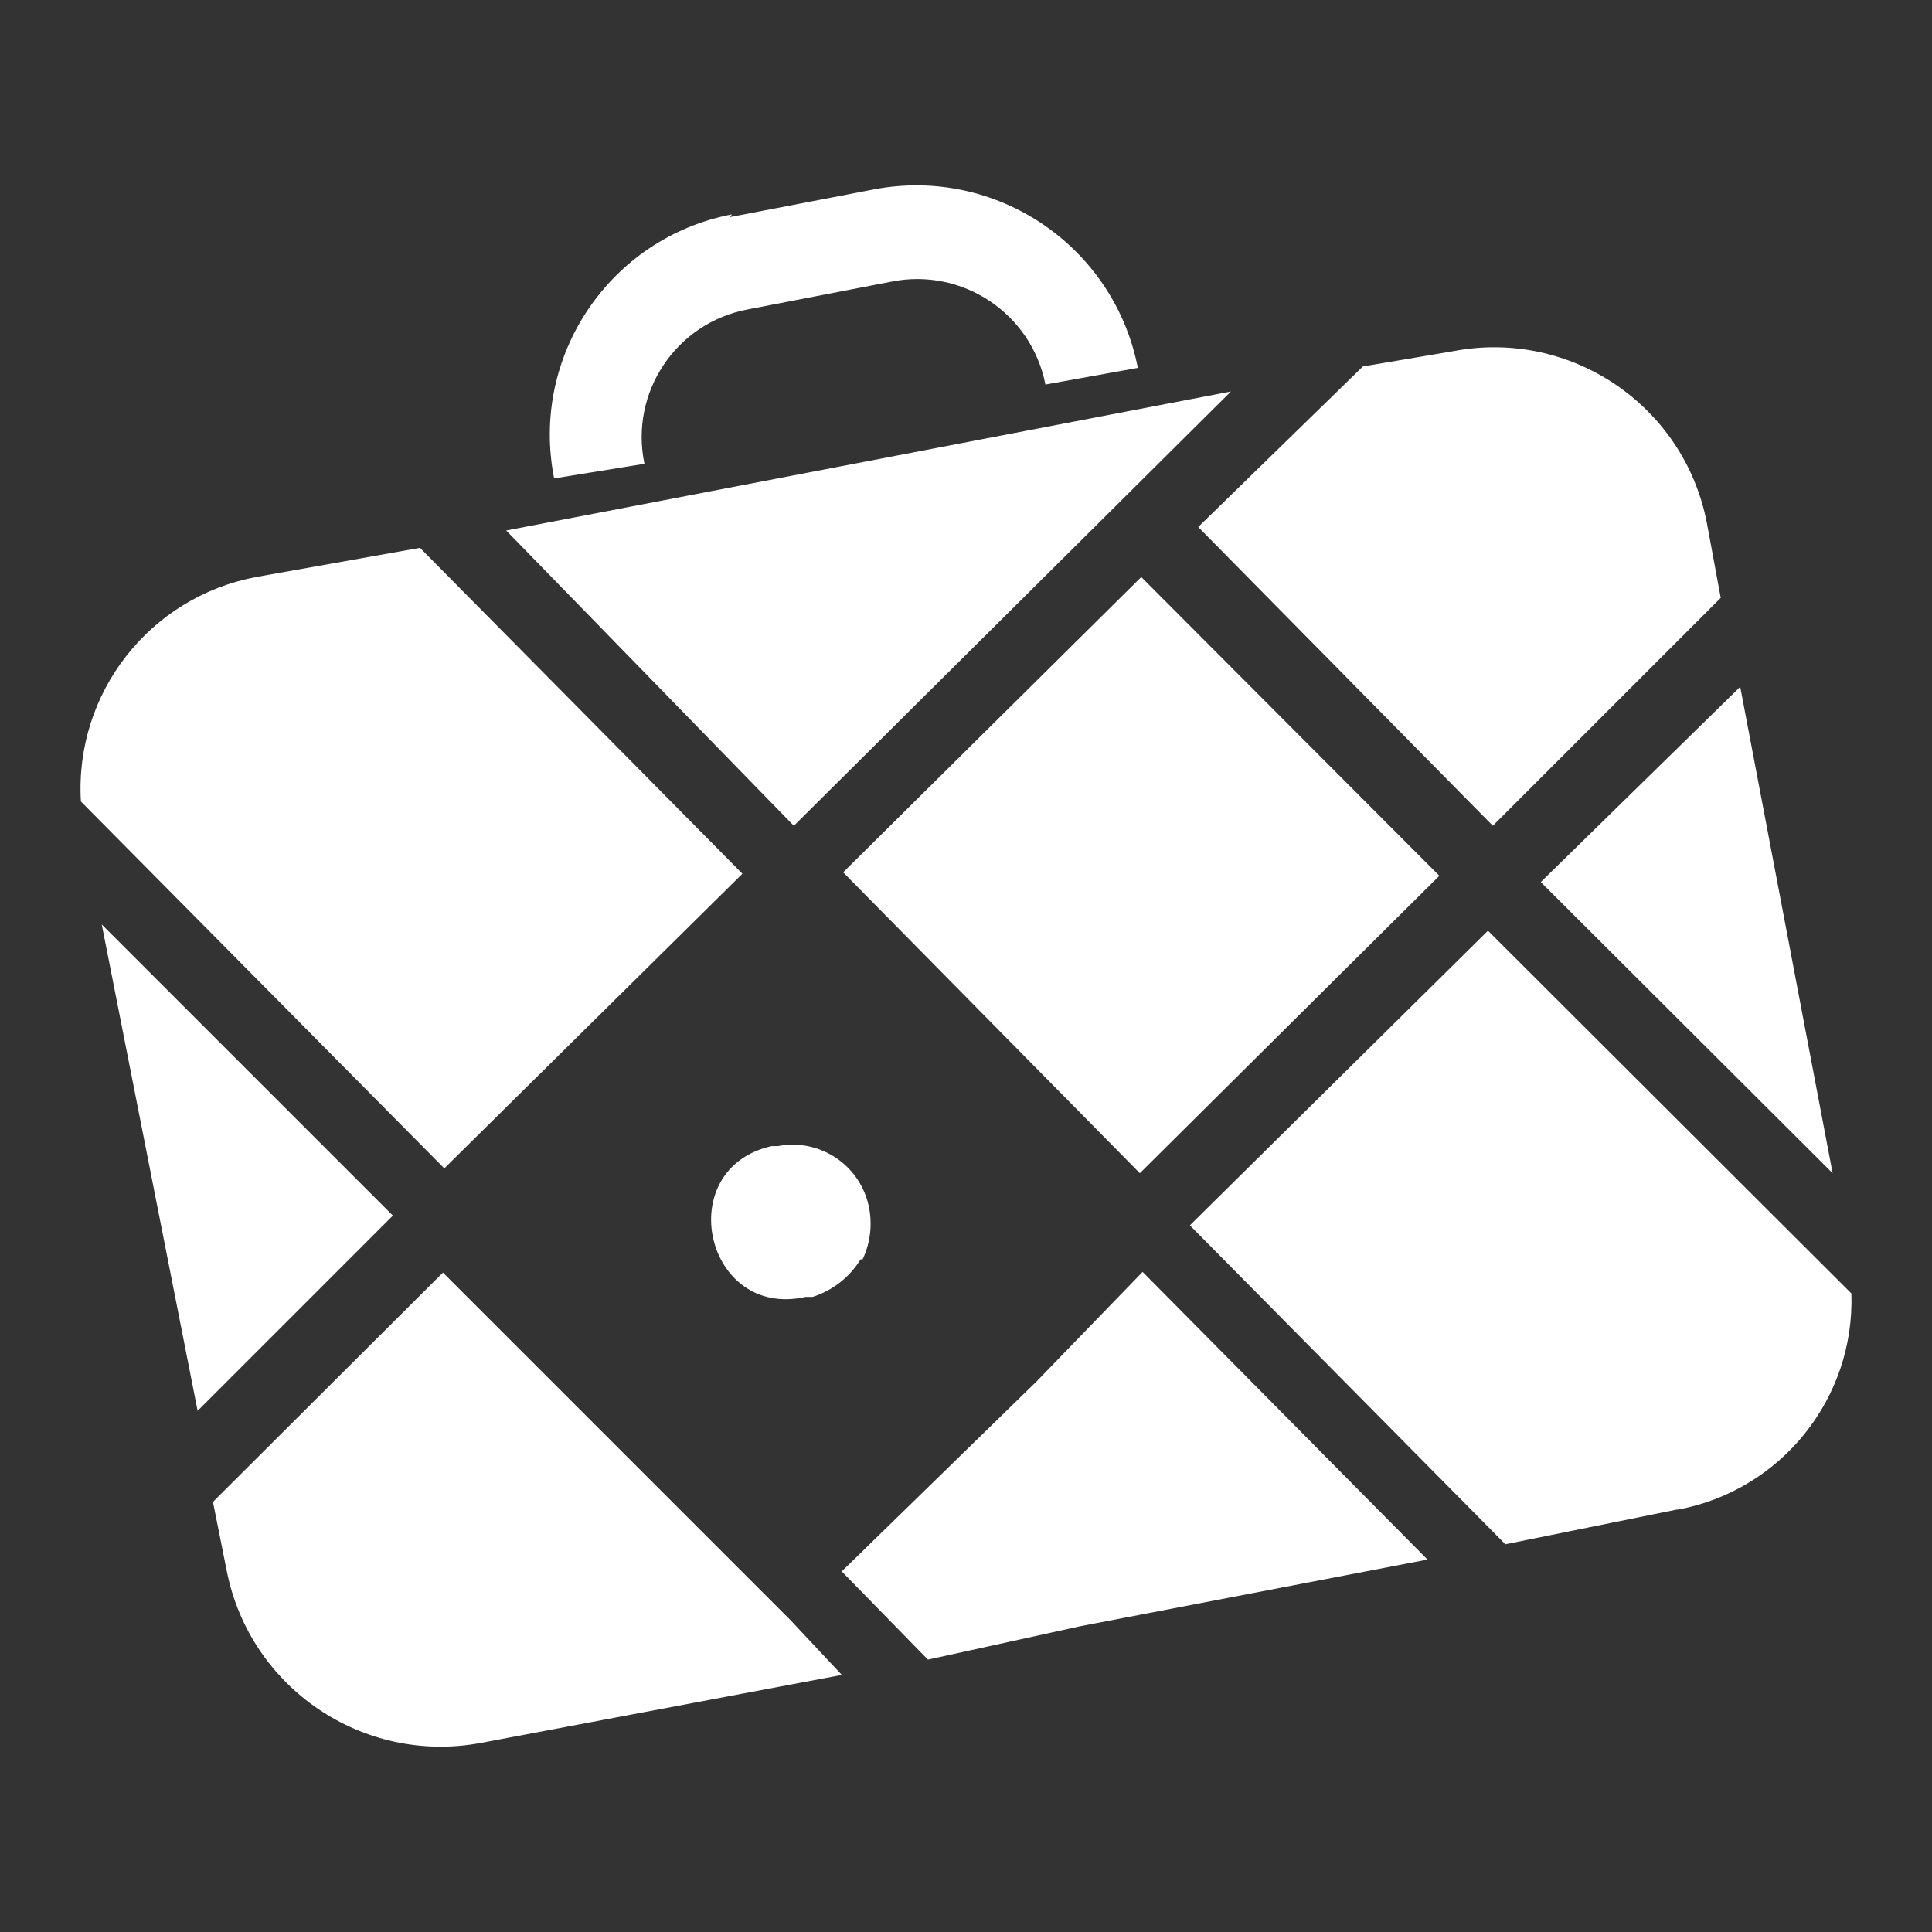 <?xml version="1.0" encoding="UTF-8"?>
<svg viewBox="0 0 48 48" xmlns="http://www.w3.org/2000/svg">
    <rect x="0" y="0" width="48" height="48" fill="#333333" stroke="none"/>
    <defs>
        <style>.cls-1{fill:#fff;}</style>
    </defs>
    <path class="cls-1" d="m45.531 29.148-7.251-7.233 4.955-4.851zm-9.426-20.423c2.917-0.559 5.736 1.349 6.301 4.264l0.345 1.865-5.662 5.662-7.32-7.423 4.091-3.988zm-15.157 12.948 7.406-7.337 7.406 7.423-7.441 7.389zm0.432 9.616c-0.272 0.444-0.695 0.775-1.191 0.932h-0.173c-2.498 0.564-3.343-3.182-0.846-3.746h0.155c0.984-0.191 1.95 0.401 2.227 1.364 0.136 0.482 0.093 0.997-0.121 1.45zm-3.245-25.895 3.591-0.691c3.029-0.57 5.951 1.412 6.543 4.437l-2.296 0.414c-0.347-1.768-2.067-2.914-3.833-2.555l-3.574 0.691c-1.774 0.338-2.925 2.065-2.555 3.833l-2.244 0.363c-0.601-3.034 1.382-5.978 4.42-6.56zm12.447 4.333-10.859 10.79-7.147-7.337zm-24.221 4.609 4.074-0.725 8.01 8.097-7.406 7.32-9.029-9.115c-0.16-2.689 1.704-5.077 4.35-5.576zm-3.833 8.632 7.233 7.233-4.851 4.851zm9.409 20.336c-2.913 0.539-5.719-1.36-6.301-4.264l-0.345-1.726 5.714-5.697 8.632 8.632 1.278 1.364zm14.898-2.9-3.781 0.829-2.141-2.192 4.834-4.713 2.641-2.728 7.078 7.147zm14.829-2.9-4.264 0.863-7.838-7.924 7.406-7.32 9.029 9.012c0.088 2.605-1.737 4.885-4.299 5.369z"/>
</svg>
